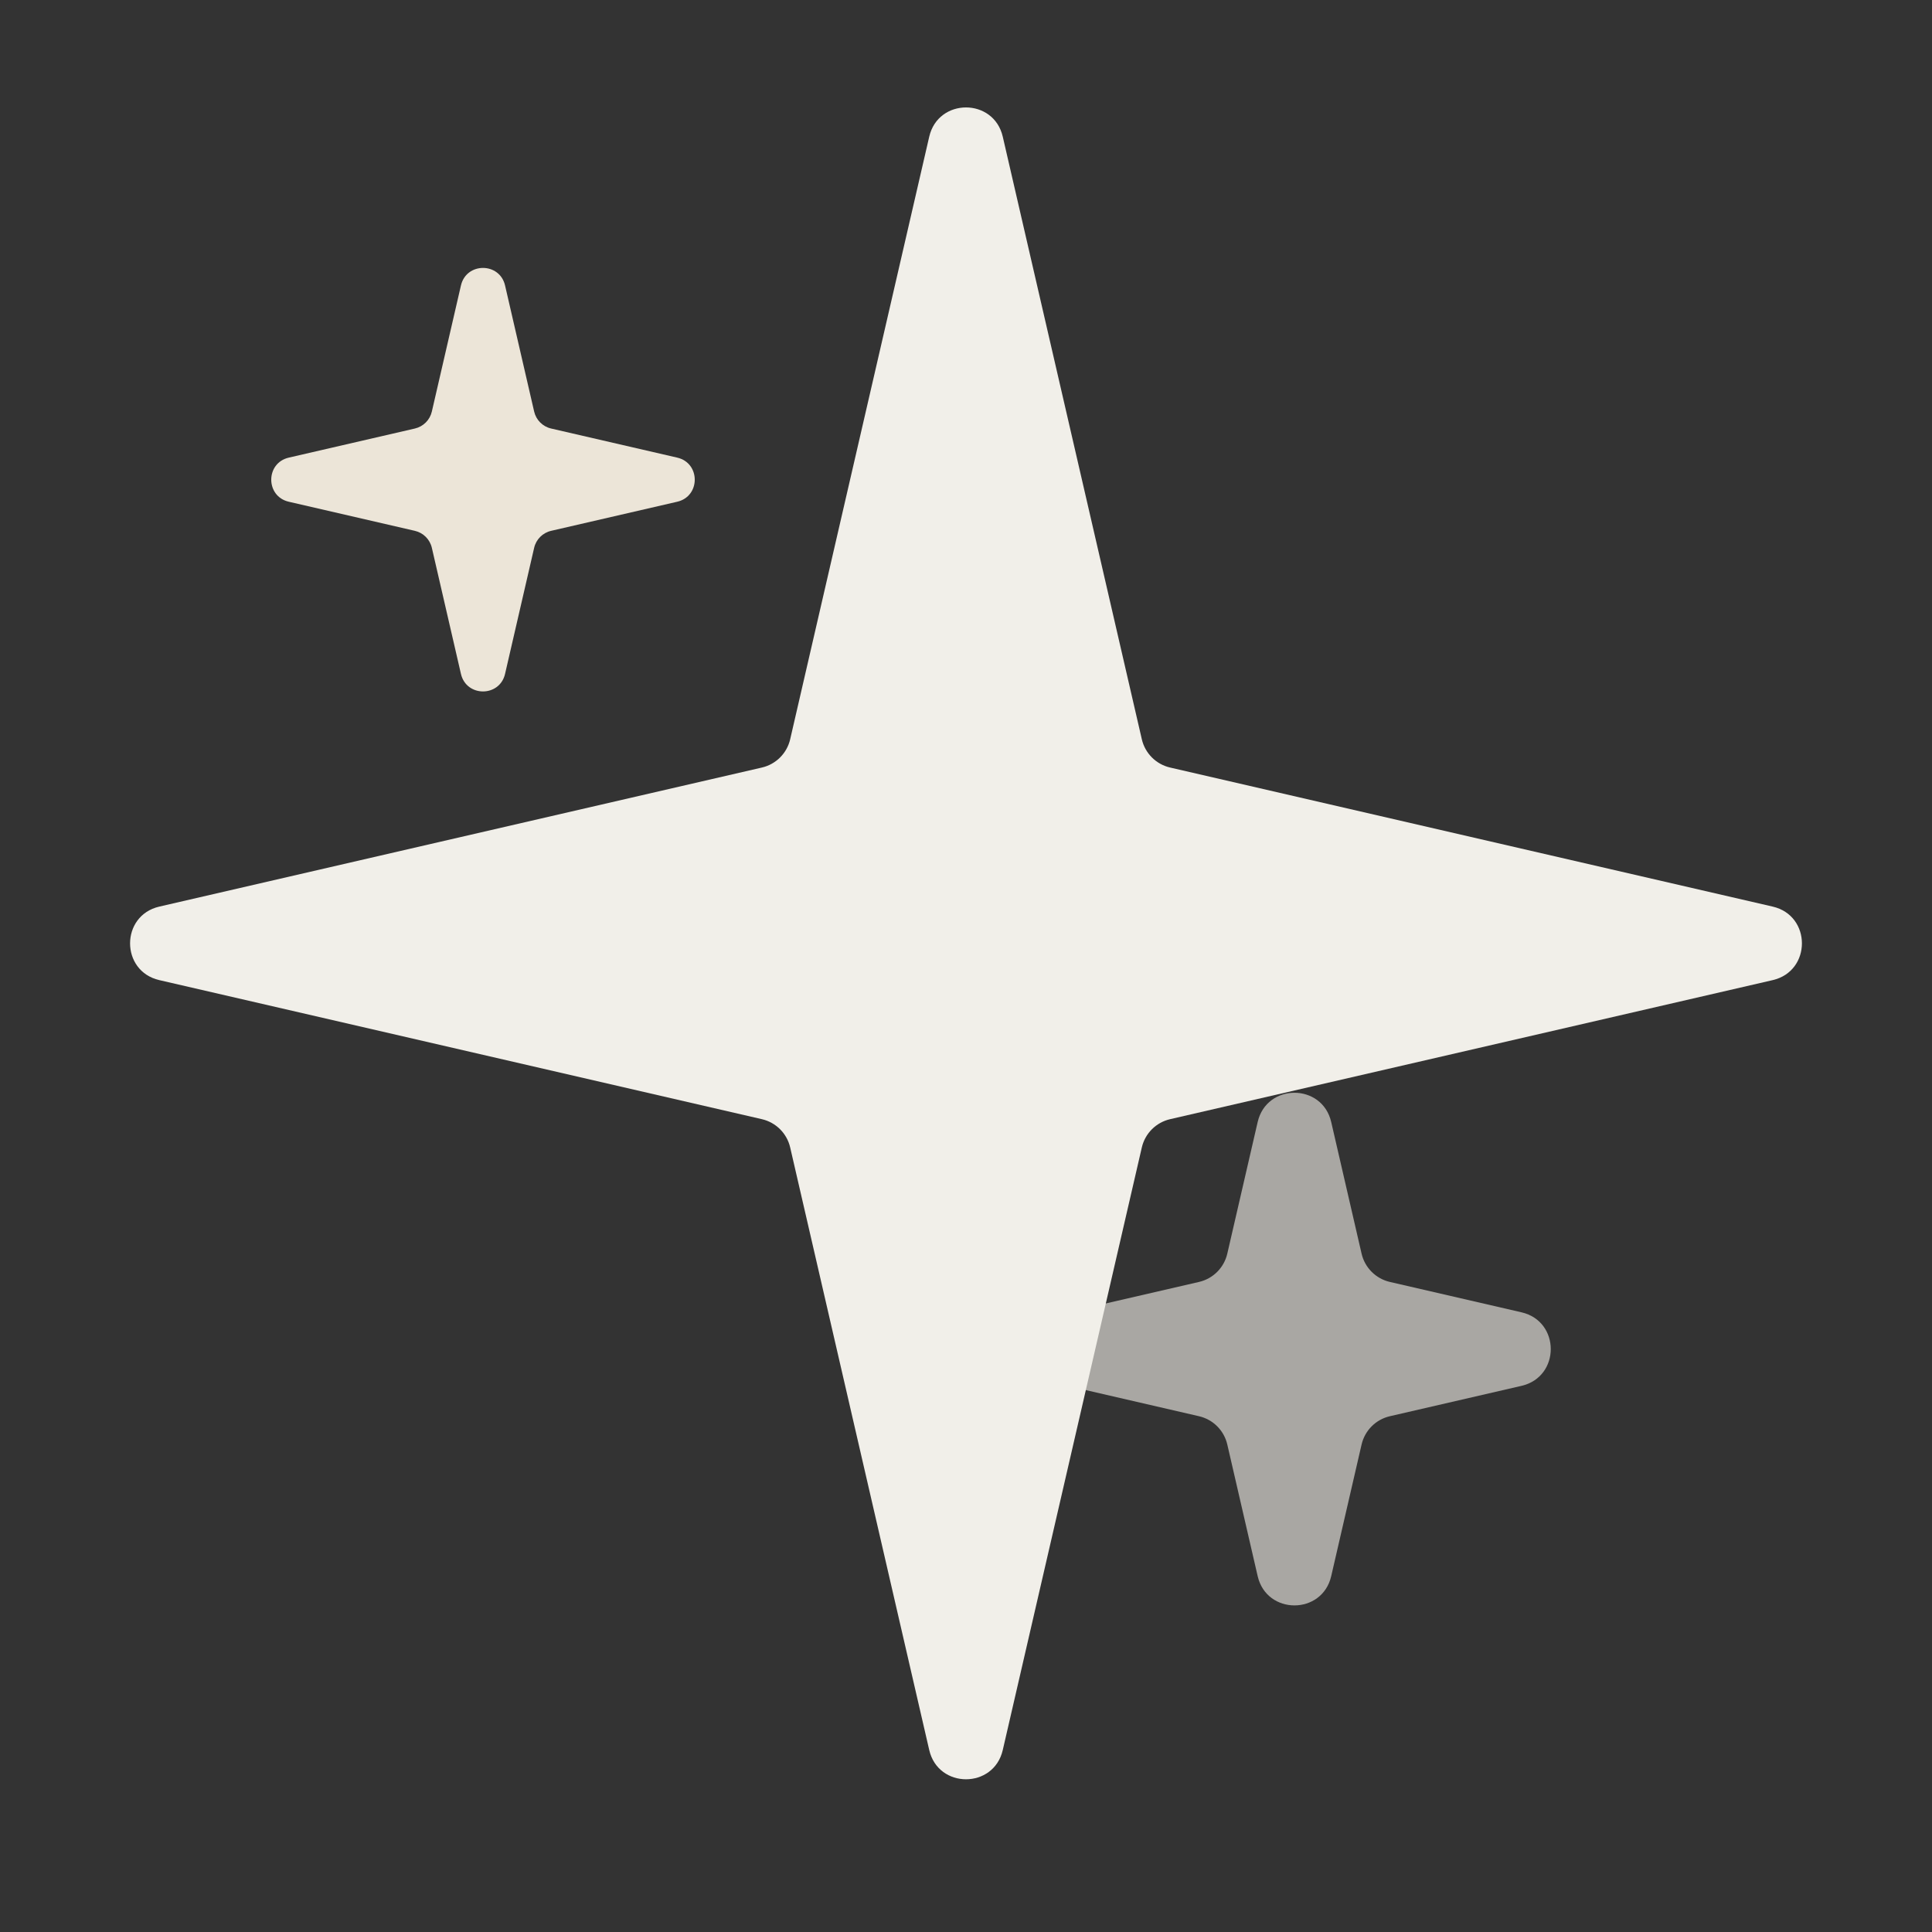 <svg width="256" height="256" viewBox="0 0 256 256" fill="none" xmlns="http://www.w3.org/2000/svg" xmlns:xlink="http://www.w3.org/1999/xlink">
	<rect x="0" y="0" width="256" height="256" fill="#333333" stroke="none"/>
	<desc>
			Created with Pixso.
	</desc>
	<g clip-path="url(#clip13_52)">
		<path id="矩形 3" d="M66.923 37.827L70.778 54.533C71.036 55.651 71.909 56.524 73.027 56.782L89.733 60.637C92.834 61.352 92.834 65.768 89.733 66.483L73.027 70.338C71.909 70.596 71.036 71.469 70.778 72.587L66.923 89.293C66.208 92.394 61.792 92.394 61.077 89.293L57.222 72.587C56.964 71.469 56.091 70.596 54.973 70.338L38.267 66.483C35.166 65.768 35.166 61.352 38.267 60.637L54.973 56.782C56.091 56.524 56.964 55.651 57.222 54.533L61.077 37.827C61.792 34.727 66.208 34.727 66.923 37.827Z" fill-rule="evenodd" fill="#ECE5D8"/>
		<path id="矩形 3" d="M176.392 148.672L180.417 166.115C180.847 167.978 182.302 169.433 184.165 169.863L201.608 173.888C206.776 175.081 206.776 182.439 201.608 183.632L184.165 187.657C182.302 188.087 180.847 189.542 180.417 191.405L176.392 208.848C175.199 214.016 167.841 214.016 166.648 208.848L162.623 191.405C162.193 189.542 160.738 188.087 158.875 187.657L141.432 183.632C136.264 182.439 136.264 175.081 141.432 173.888L158.875 169.863C160.738 169.433 162.193 167.978 162.623 166.115L166.648 148.672C167.841 143.504 175.199 143.504 176.392 148.672Z" fill-rule="evenodd" fill="#A9A7A3"/>
		<path id="矩形 3" d="M132.872 18.112L151.297 97.955C151.727 99.818 153.182 101.273 155.045 101.703L234.888 120.128C240.056 121.321 240.056 128.679 234.888 129.872L155.045 148.297C153.182 148.727 151.727 150.182 151.297 152.045L132.872 231.888C131.679 237.056 124.321 237.056 123.128 231.888L104.703 152.045C104.273 150.182 102.818 148.727 100.955 148.297L21.112 129.872C15.944 128.679 15.944 121.321 21.112 120.128L100.955 101.703C102.818 101.273 104.273 99.818 104.703 97.955L123.128 18.112C124.321 12.944 131.679 12.944 132.872 18.112Z" fill-rule="evenodd" fill="#F1EFE9"/>
	</g>
	<defs>
		<clipPath id="clip13_52">
			<rect id="wish" width="256" height="256" fill="white"/>
		</clipPath>
	</defs>
</svg>
